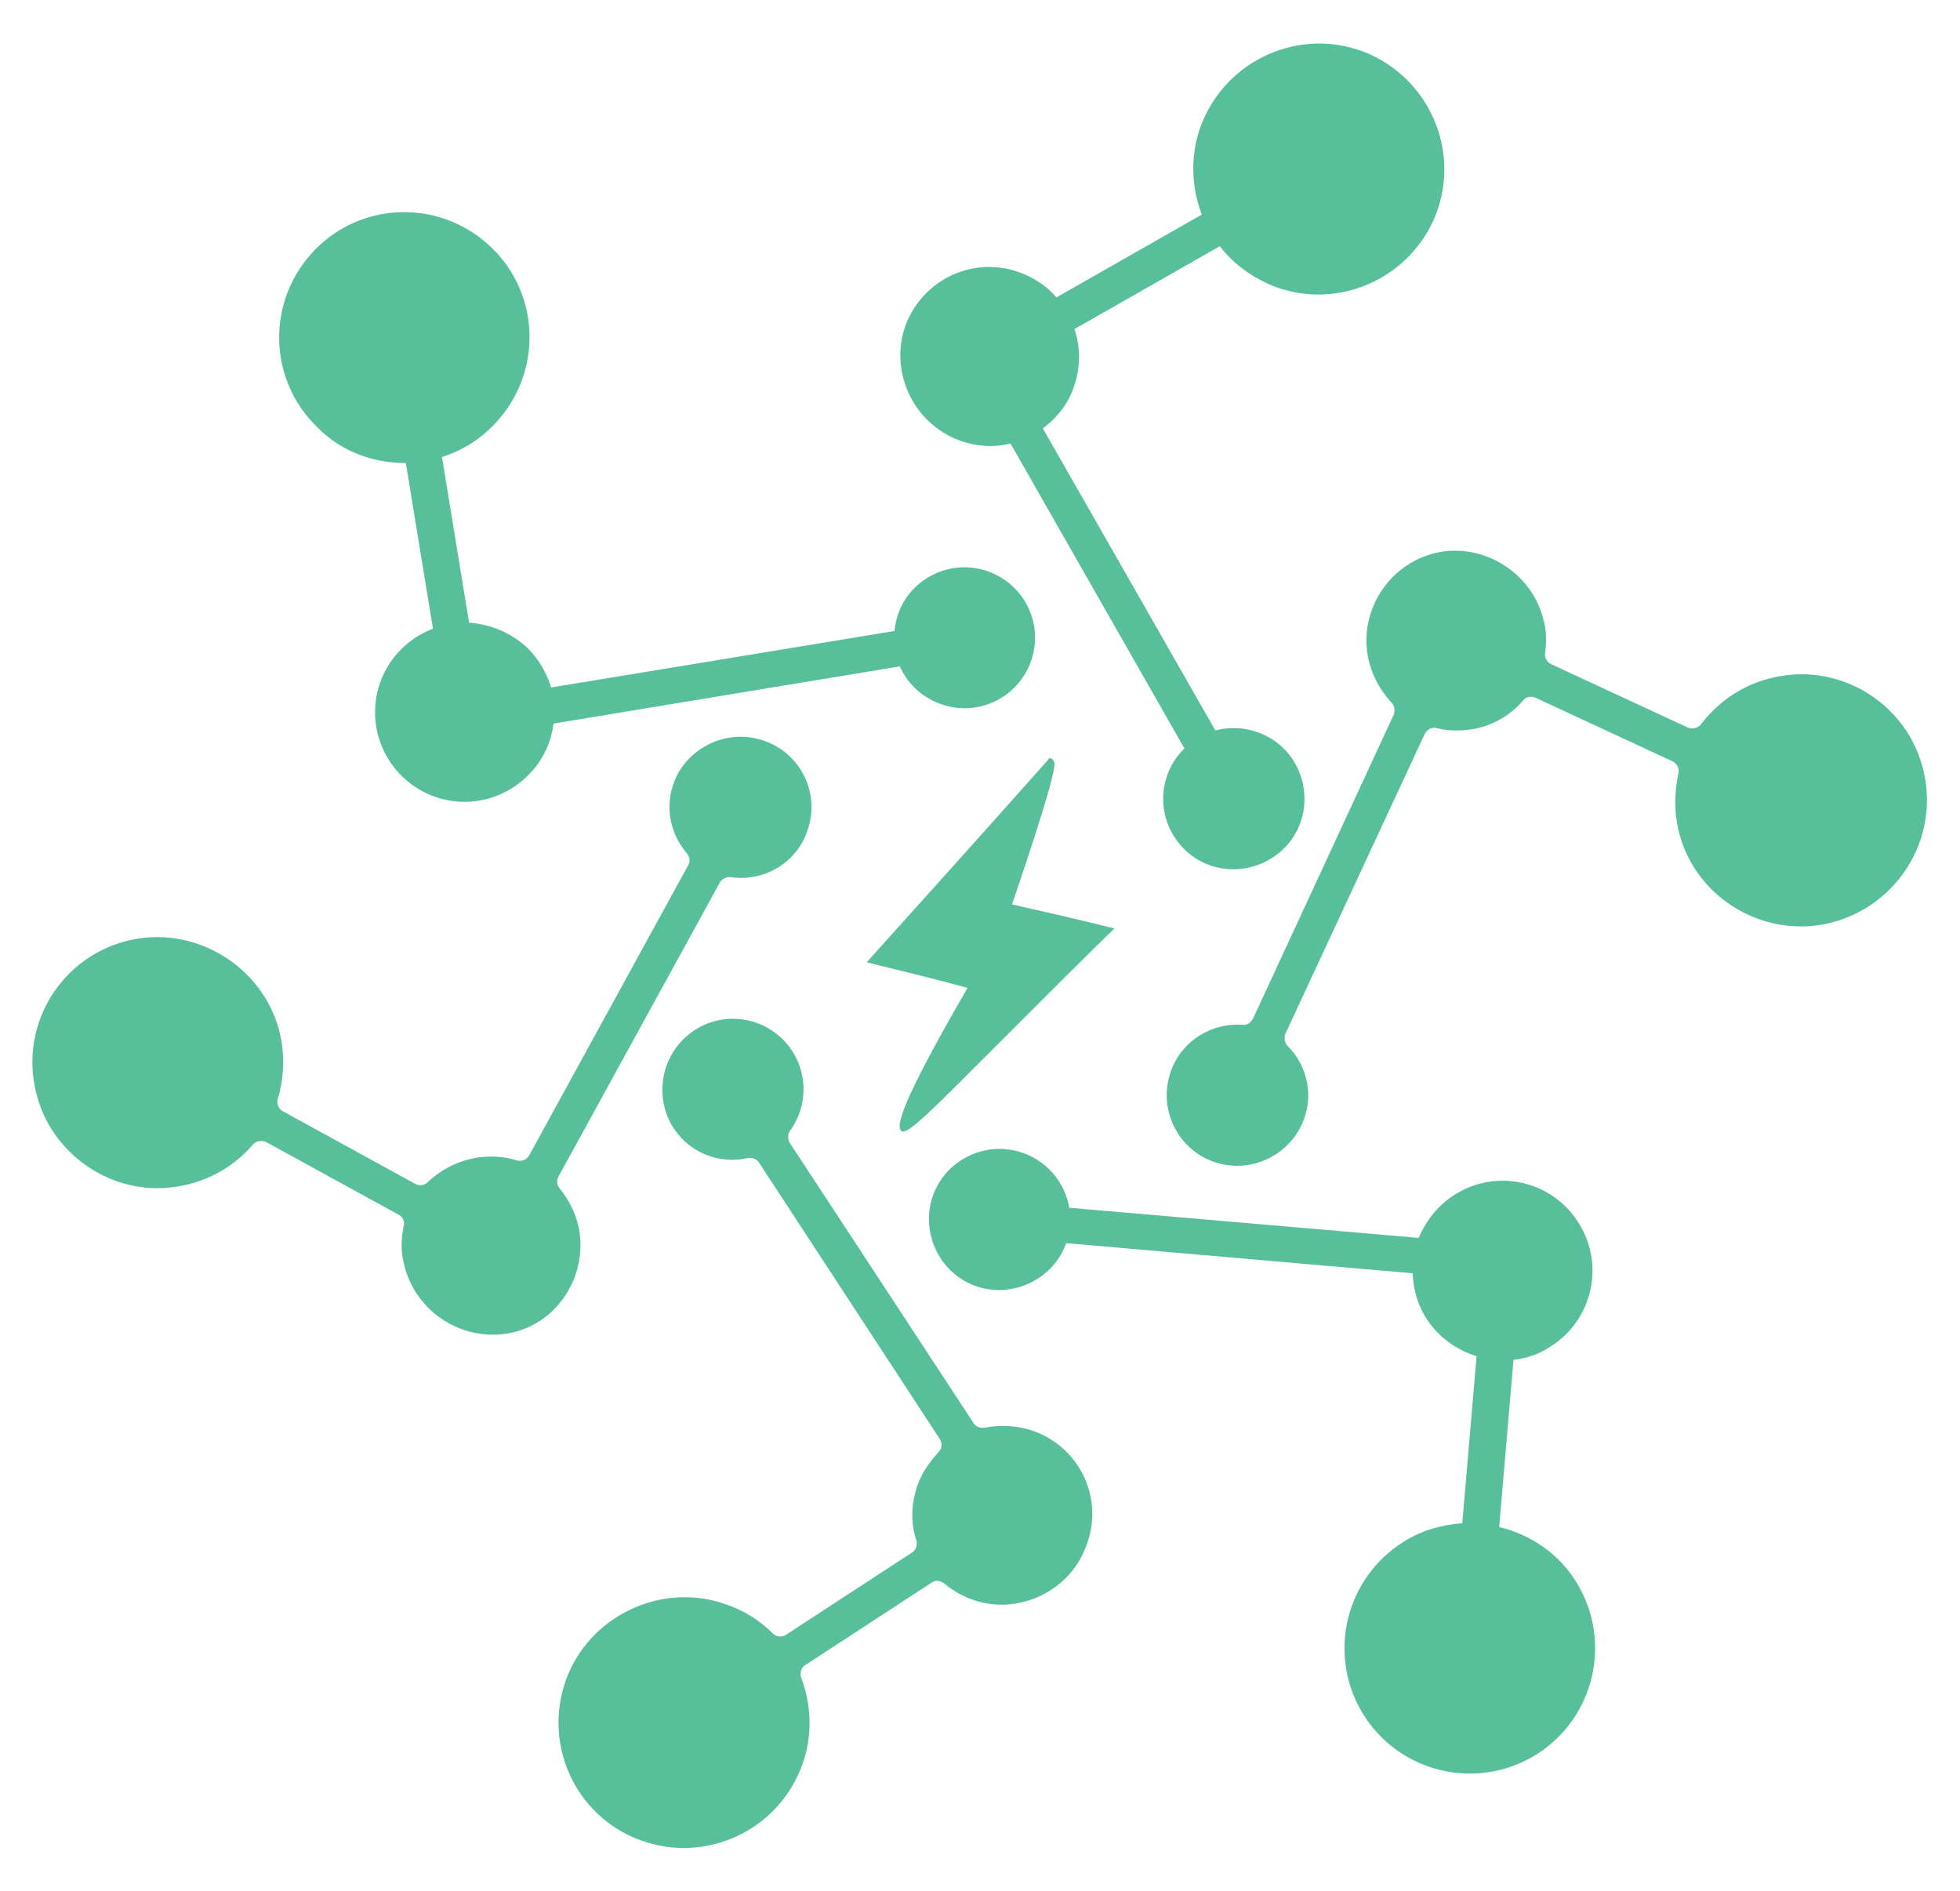 <?xml version="1.0" encoding="utf-8"?>
<!-- Generator: Adobe Illustrator 28.1.0, SVG Export Plug-In . SVG Version: 6.00 Build 0)  -->
<svg version="1.1" id="Layer_1" xmlns="http://www.w3.org/2000/svg" xmlns:xlink="http://www.w3.org/1999/xlink" x="0px" y="0px"
	 viewBox="0 0 260.3 251.1" style="enable-background:new 0 0 260.3 251.1;" xml:space="preserve">
<style type="text/css">
	.st0{display:none;}
	.st1{display:inline;}
	.st2{fill:#136D72;}
	.st3{display:none;fill:#136D72;}
	.st4{fill:#57C09B;}
</style>
<g class="st0">
	<g id="Background_00000100359917454836694410000000576577662280407703_">
		<g class="st1">
			<path class="st2" d="M427.1-106.5c0,146.7,0,146.7,0,293.5c-146.7,0-146.7,0-293.5,0c0-146.7,0-146.7,0-293.5
				C280.3-106.5,280.3-106.5,427.1-106.5z"/>
			<path class="st2" d="M427.3,187.2l-294,0l0-294l294,0L427.3,187.2z M133.9,186.6l292.9,0l0-292.9l-292.9,0L133.9,186.6z"/>
		</g>
		<g class="st1">
			<path class="st2" d="M241.3-3.7c0.7,0.3,0,1.7,0.4,2c0.7,0.5,16,1.5,13.3-3.7c0.1,0.1,0.9,0.1,1.4,1
				C261.2,4.1,238.5,5.2,241.3-3.7z"/>
			<path class="st2" d="M248.8,2.8c-2.2,0-4.4-0.5-5.9-1.4c-1.9-1.2-2.5-3-1.8-5.1l0.1-0.3l0.3,0.1c0.5,0.3,0.5,0.9,0.4,1.4
				c0,0.2,0,0.6,0,0.6c0.6,0.3,10.4,1,12.8-1.3c0.5-0.5,0.6-1.2,0.2-2l-0.6-1.1l1,0.7c0.3,0.1,1.1,0.3,1.5,1.1
				c1.3,2.5,0.4,4.1-0.6,5.1C254.6,2,251.7,2.8,248.8,2.8z M241.4-1.6c0.2,1.2,1,2,1.8,2.5c3.3,2.1,10,1.7,12.6-0.8
				c1.3-1.2,1.4-2.7,0.5-4.4c-0.2-0.3-0.4-0.5-0.7-0.7c0.3,1.1-0.2,1.8-0.7,2.2c-2.7,2.4-12.7,1.7-13.3,1.3
				C241.5-1.5,241.5-1.6,241.4-1.6z"/>
		</g>
		<g class="st1">
			<path class="st2" d="M251.8,112.1c2.8-0.6,9.8-0.8,8.7,3.6c-0.6,2.6-6.7,2.5-8.7,1.9C249,116.6,249,112.7,251.8,112.1z"/>
			<path class="st2" d="M255.1,118.3c-1.4,0-2.7-0.2-3.4-0.4c-1.7-0.6-2.3-2-2.3-3.3c0.1-1.4,1-2.4,2.3-2.7l0,0
				c2.3-0.5,6.7-0.7,8.4,1.1c0.7,0.7,0.9,1.7,0.7,2.8c-0.2,0.7-0.6,1.2-1.3,1.6C258.3,118,256.6,118.3,255.1,118.3z M255.1,112.1
				c-1.3,0-2.5,0.2-3.3,0.3c-1.3,0.3-1.8,1.3-1.9,2.2c-0.1,1,0.5,2.2,1.9,2.7c1.4,0.5,5.3,0.7,7.3-0.4c0.6-0.3,0.9-0.7,1.1-1.2
				c0.2-1,0.1-1.7-0.5-2.3C258.8,112.4,256.9,112.1,255.1,112.1z"/>
		</g>
		<g class="st1">
			<path class="st2" d="M236.2,32.7c0.9,2.6-0.6,5.4-3.2,5.7c-3.5,0.4-6-2.8-4.6-6.2C229.5,29.9,235.1,29.5,236.2,32.7z"/>
			<path class="st2" d="M232.4,38.8c-1.5,0-2.8-0.6-3.7-1.8c-1-1.3-1.2-3.1-0.5-4.8c0.5-1.3,2.3-2.2,4.3-2.1c2,0.1,3.5,1,4,2.6l0,0
				c0.5,1.4,0.3,3-0.4,4.2c-0.7,1.1-1.7,1.8-3,1.9C232.8,38.8,232.6,38.8,232.4,38.8z M232.3,30.7c-1.6,0-3.1,0.7-3.5,1.8
				c-0.6,1.5-0.5,3.1,0.4,4.3c0.9,1.1,2.3,1.7,3.8,1.5c1.1-0.1,2-0.7,2.5-1.7c0.7-1.1,0.8-2.4,0.4-3.7l0,0c-0.4-1.3-1.7-2.1-3.5-2.2
				C232.4,30.7,232.3,30.7,232.3,30.7z"/>
		</g>
		<g class="st1">
			<path class="st2" d="M240.5,32.5c-2.8,6.5-8.4,14-11.2,20.1c-4.4,1.7,1.1-4.7,3.2-10.2c0.5-1.4,1.3-3,0.6-3.9
				c2.5-0.3,4.1-3.1,3.2-5.7c0.9,1,2-1.6,3.6,0.6C239.9,32.7,240.3,32.7,240.5,32.5z"/>
			<path class="st2" d="M228.2,53.1c-0.3,0-0.5-0.1-0.7-0.3c-0.6-0.7,0.2-2.2,1.8-5c1-1.8,2.1-3.7,2.8-5.6l0.2-0.5
				c0.5-1.2,1-2.4,0.4-3.1l-0.3-0.4l0.5-0.1c1.1-0.1,2-0.7,2.5-1.7c0.7-1.1,0.8-2.4,0.4-3.7l-0.4-1.2l0.9,0.9
				c0.2,0.2,0.4,0.2,0.9-0.1c0.6-0.3,1.4-0.7,2.4,0.3c0.1-0.2,0.3-0.3,0.5-0.4c0.1,0,0.1-0.1,0.1-0.1l1-1l-0.6,1.3
				c-1.5,3.5-3.8,7.3-6,10.9c-2,3.3-3.8,6.3-5.2,9.1l0,0.1l-0.1,0C228.9,53,228.5,53.1,228.2,53.1z M233.5,38.7
				c0.4,0.9-0.1,2.1-0.6,3.3l-0.2,0.5c-0.7,1.9-1.9,3.9-2.9,5.7c-1,1.7-2.2,3.9-1.9,4.3c0,0,0.2,0.2,1.1-0.1
				c1.3-2.8,3.2-5.9,5.1-9.1c1.9-3.2,3.9-6.5,5.4-9.6l-0.1-0.1c-0.8-1.1-1.3-0.8-2-0.5c-0.3,0.1-0.6,0.3-0.9,0.3
				c0.3,1.2,0.1,2.5-0.6,3.6C235.4,37.8,234.5,38.4,233.5,38.7z"/>
		</g>
		<g class="st1">
			<path class="st2" d="M227.3,59.4c0.2,0.6-0.9,1.1-0.9,1.3c0,1.6,13,1.8,8.3-1.9c5.3,0.7,4.5,8.3-4.4,7.2
				C226.9,65.6,223.3,62,227.3,59.4z"/>
			<path class="st2" d="M232,66.4c-0.5,0-1.1,0-1.7-0.1c-2.1-0.3-4.5-1.7-5-3.6c-0.2-0.9-0.1-2.2,1.9-3.5l0.3-0.2l0.1,0.3
				c0.2,0.6-0.3,1-0.7,1.3c0,0-0.1,0.1-0.2,0.1c0.1,0.1,0.4,0.3,1.2,0.5c2.7,0.6,7,0.3,7.5-0.8c0.2-0.4-0.5-1.1-0.9-1.4l-0.8-0.7
				l1.1,0.1c2.6,0.4,3.7,2.3,3.5,3.9C238,64.5,236,66.4,232,66.4z M226.2,60.8c-0.3,0.5-0.5,1.1-0.3,1.7c0.3,1.5,2.4,2.9,4.5,3.2
				c4.7,0.6,7.1-1.3,7.4-3.3c0.1-1.1-0.4-2.5-2-3.1c0.4,0.5,0.5,0.9,0.3,1.3c-0.7,1.6-5.8,1.6-8.1,1.1
				C226.8,61.5,226.3,61.2,226.2,60.8z M226.7,60.8C226.7,60.8,226.7,60.8,226.7,60.8S226.7,60.8,226.7,60.8z"/>
		</g>
		<g class="st1">
			<path class="st2" d="M249.2,57.4c6.2-1.5,6.4,7.2,0.9,6.6C246.5,63.6,246.2,58.1,249.2,57.4z"/>
			<path class="st2" d="M250.6,64.3c-0.2,0-0.4,0-0.6,0c-2.1-0.2-3.1-1.9-3.2-3.5c-0.1-1.8,0.8-3.3,2.3-3.6c2.6-0.6,3.9,0.5,4.5,1.2
				c0.9,1.2,1,2.9,0.3,4.2C253.2,63.7,252.1,64.3,250.6,64.3z M250.6,57.5c-0.4,0-0.9,0.1-1.3,0.2l0,0c-1.4,0.3-1.9,1.8-1.9,3
				c0.1,1.3,0.8,2.8,2.7,3c2,0.2,2.9-0.8,3.3-1.5c0.6-1.1,0.5-2.6-0.2-3.6C252.6,57.9,251.7,57.5,250.6,57.5z"/>
		</g>
		<g class="st1">
			<path class="st2" d="M234.8,58.8c4.7,3.7-8.3,3.5-8.3,1.9c0-0.2,1.1-0.7,0.9-1.3C229,58.3,233.3,57.7,234.8,58.8z"/>
			<path class="st2" d="M231.1,62.1c-1.2,0-2.4-0.1-3.2-0.3c-1.1-0.2-1.7-0.6-1.7-1.1c0-0.2,0.2-0.3,0.4-0.5
				c0.2-0.2,0.6-0.5,0.5-0.7l-0.1-0.2l0.2-0.1c1.7-1.1,6.2-1.8,7.8-0.6l0,0c1,0.8,1.3,1.5,1,2.1C235.5,61.7,233.2,62.1,231.1,62.1z
				 M226.8,60.7c0.1,0.1,0.4,0.3,1.2,0.5c2.7,0.6,7,0.3,7.5-0.8c0.2-0.4-0.5-1.1-0.9-1.4l0,0c-1.4-1.1-5.3-0.5-7,0.5
				c0,0.5-0.4,0.8-0.7,1.1C226.9,60.6,226.8,60.7,226.8,60.7z M226.7,60.8L226.7,60.8L226.7,60.8z"/>
		</g>
	</g>
</g>
<g>
	<path class="st4" d="M119.7,150.2c0.8,0.6,3.8-2.5,13.4-12.1c6.6-6.6,11.8-11.8,14.9-14.8c-2.5-0.6-4.9-1.2-7.5-1.8
		c-2.1-0.5-4.1-0.9-6.1-1.4c0,0,0,0,0,0c2.5-7.3,6.1-18.2,5.6-18.9c-0.3-0.6-0.6-0.5-0.6-0.5c-0.1,0-0.2,0.1-0.2,0.2
		c-8,9-16,17.9-24.1,26.9c4.5,1.1,9,2.2,13.4,3.4C119.9,146,118.9,149.6,119.7,150.2z"/>
	<path class="st4" d="M53.9,61.5l3.6,22c-1.6,0.6-3,1.5-4.3,2.8c-4.6,4.7-4.5,12.2,0.2,16.8c4.7,4.6,12.2,4.5,16.8-0.2
		c1.9-1.9,3-4.3,3.3-6.8l46-7.6c1.9,4.3,6.9,6.6,11.5,5.1c4.9-1.6,7.6-6.9,6-11.8s-6.9-7.6-11.8-6c-3.7,1.2-6.1,4.4-6.4,8l-45.6,7.5
		c-0.6-1.9-1.6-3.7-3.1-5.2c-2.2-2.1-5-3.2-7.8-3.4l-3.6-22c2.5-0.8,4.9-2.2,6.9-4.3c6.4-6.6,6.3-17.1-0.3-23.5s-17.1-6.3-23.5,0.3
		c-6.4,6.6-6.3,17.1,0.3,23.5C45.3,60,49.6,61.5,53.9,61.5z"/>
	<path class="st4" d="M255,100.8c-2.4-7.1-9.5-11.8-17-11.2c-5.1,0.4-9.3,2.9-12.1,6.6c-0.4,0.5-1.2,0.7-1.8,0.4l-18.1-8.4
		c-0.6-0.3-0.9-0.9-0.8-1.5c0.2-1.5,0.2-3.1-0.3-4.7c-1.6-5.9-7.6-9.7-13.6-8.7c-6.6,1.2-10.9,7.6-9.6,14.1c0.5,2.3,1.6,4.3,3.1,5.9
		c0.4,0.4,0.5,1.1,0.3,1.6l-18.7,40.4c-0.3,0.5-0.8,0.9-1.4,0.8c-4.3-0.3-8.5,2.4-9.7,6.8c-1.5,5.3,1.9,10.9,7.5,11.8
		c4.2,0.7,8.4-1.6,10.1-5.4c1.7-3.7,0.7-7.8-1.9-10.4c-0.4-0.4-0.5-1.1-0.3-1.6l18.5-39.8c0.3-0.6,1-1,1.6-0.8
		c1.6,0.4,3.3,0.4,5,0.1c2.6-0.5,4.9-1.9,6.5-3.8c0.4-0.5,1.1-0.6,1.7-0.3l18.1,8.4c0.6,0.3,1,1,0.8,1.6c-0.5,2.4-0.6,4.9,0,7.5
		c2,8.7,10.8,14.3,19.6,12.5C252.3,120.6,258.3,110.5,255,100.8z"/>
	<path class="st4" d="M126.7,58.2c2.5,1.1,5.1,1.3,7.5,0.7l23.1,40.5c-3.4,3.3-3.8,8.7-0.8,12.5c3.2,4.1,9.1,4.7,13.2,1.5
		c4.1-3.2,4.7-9.1,1.5-13.2c-2.4-3-6.3-4.1-9.8-3.2l-22.9-40.1c1.6-1.2,3-2.8,3.8-4.7c1.2-2.8,1.3-5.8,0.4-8.5l19.3-11
		c1.6,2.1,3.8,3.8,6.4,5c8.4,3.7,18.2-0.1,22-8.5c3.7-8.4-0.1-18.2-8.5-22c-8.4-3.7-18.2,0.1-22,8.5c-1.9,4.2-1.8,8.8-0.3,12.8
		l-19.3,11c-1.1-1.3-2.5-2.3-4.1-3c-6-2.7-13,0-15.7,6.1C118,48.5,120.7,55.5,126.7,58.2z"/>
	<path class="st4" d="M77,163.9c-0.3-2.3-1.3-4.4-2.7-6.1c-0.4-0.5-0.4-1.1-0.1-1.6l21.4-39c0.3-0.5,0.9-0.8,1.5-0.7
		c4.3,0.6,8.6-1.8,10.1-6.1c1.9-5.2-1.1-11-6.7-12.3c-4.1-1-8.5,1-10.5,4.7c-1.9,3.6-1.2,7.7,1.2,10.5c0.4,0.5,0.5,1.1,0.2,1.6
		l-21.1,38.5c-0.3,0.6-1,0.9-1.7,0.7c-1.6-0.5-3.2-0.6-5-0.4c-2.7,0.4-5,1.6-6.8,3.3c-0.5,0.5-1.2,0.5-1.7,0.2l-17.5-9.6
		c-0.6-0.3-0.9-1-0.7-1.7c0.7-2.3,0.9-4.9,0.5-7.5c-1.4-8.8-9.9-15-18.7-13.8c-9.8,1.3-16.5,11-13.8,20.9
		c1.9,7.2,8.7,12.4,16.2,12.3c5.1-0.1,9.5-2.3,12.5-5.8c0.4-0.5,1.2-0.6,1.8-0.3l17.5,9.6c0.6,0.3,0.9,0.9,0.7,1.6
		c-0.3,1.5-0.4,3.1,0,4.7c1.2,6,6.9,10.2,13,9.6C73.1,176.6,77.8,170.5,77,163.9z"/>
	<path class="st4" d="M137.4,190.1c-2.2-0.8-4.5-0.9-6.6-0.5c-0.6,0.1-1.2-0.1-1.5-0.6l-24.4-37.2c-0.3-0.5-0.3-1.2,0-1.6
		c2.6-3.5,2.4-8.5-0.6-11.8c-3.7-4.1-10.2-4.2-14,0.1c-2.8,3.2-3.1,7.9-0.8,11.4c2.3,3.4,6.2,4.7,9.8,3.9c0.6-0.1,1.2,0.1,1.5,0.6
		l24,36.7c0.4,0.6,0.3,1.3-0.2,1.8c-1.1,1.2-2.1,2.6-2.7,4.2c-0.9,2.5-1,5.1-0.2,7.5c0.2,0.6-0.1,1.3-0.6,1.6l-16.7,10.9
		c-0.6,0.4-1.3,0.3-1.8-0.2c-1.7-1.7-3.9-3.1-6.4-3.9c-8.4-2.9-17.9,1.6-21,10c-3.4,9.3,1.9,19.7,11.9,22c7.3,1.7,15-1.8,18.5-8.5
		c2.4-4.5,2.4-9.5,0.8-13.7c-0.2-0.6,0-1.4,0.6-1.7l16.7-10.9c0.5-0.4,1.2-0.3,1.7,0.1c1.2,1,2.6,1.8,4.2,2.3
		c5.8,1.8,12.3-1.3,14.5-6.9C146.8,199.4,143.6,192.4,137.4,190.1z"/>
	<path class="st4" d="M199.1,202.8l1.9-22.2c1.7-0.2,3.3-0.7,4.8-1.7c5.6-3.4,7.4-10.8,3.9-16.4c-3.4-5.6-10.8-7.4-16.4-3.9
		c-2.3,1.4-3.9,3.5-4.9,5.8l-46.4-4c-0.8-4.7-5-8.1-9.9-7.8c-5.2,0.4-9.1,4.8-8.7,10c0.4,5.2,4.8,9.1,10,8.7c3.8-0.3,7-2.8,8.2-6.2
		l46,4c0.1,2,0.6,4,1.7,5.8c1.6,2.6,4.1,4.4,6.8,5.2l-1.9,22.2c-2.7,0.2-5.3,0.9-7.7,2.4c-7.8,4.8-10.3,15-5.5,22.9
		c4.8,7.8,15,10.3,22.9,5.5c7.8-4.8,10.3-15,5.5-22.9C207.1,206.4,203.3,203.8,199.1,202.8z"/>
</g>
</svg>
